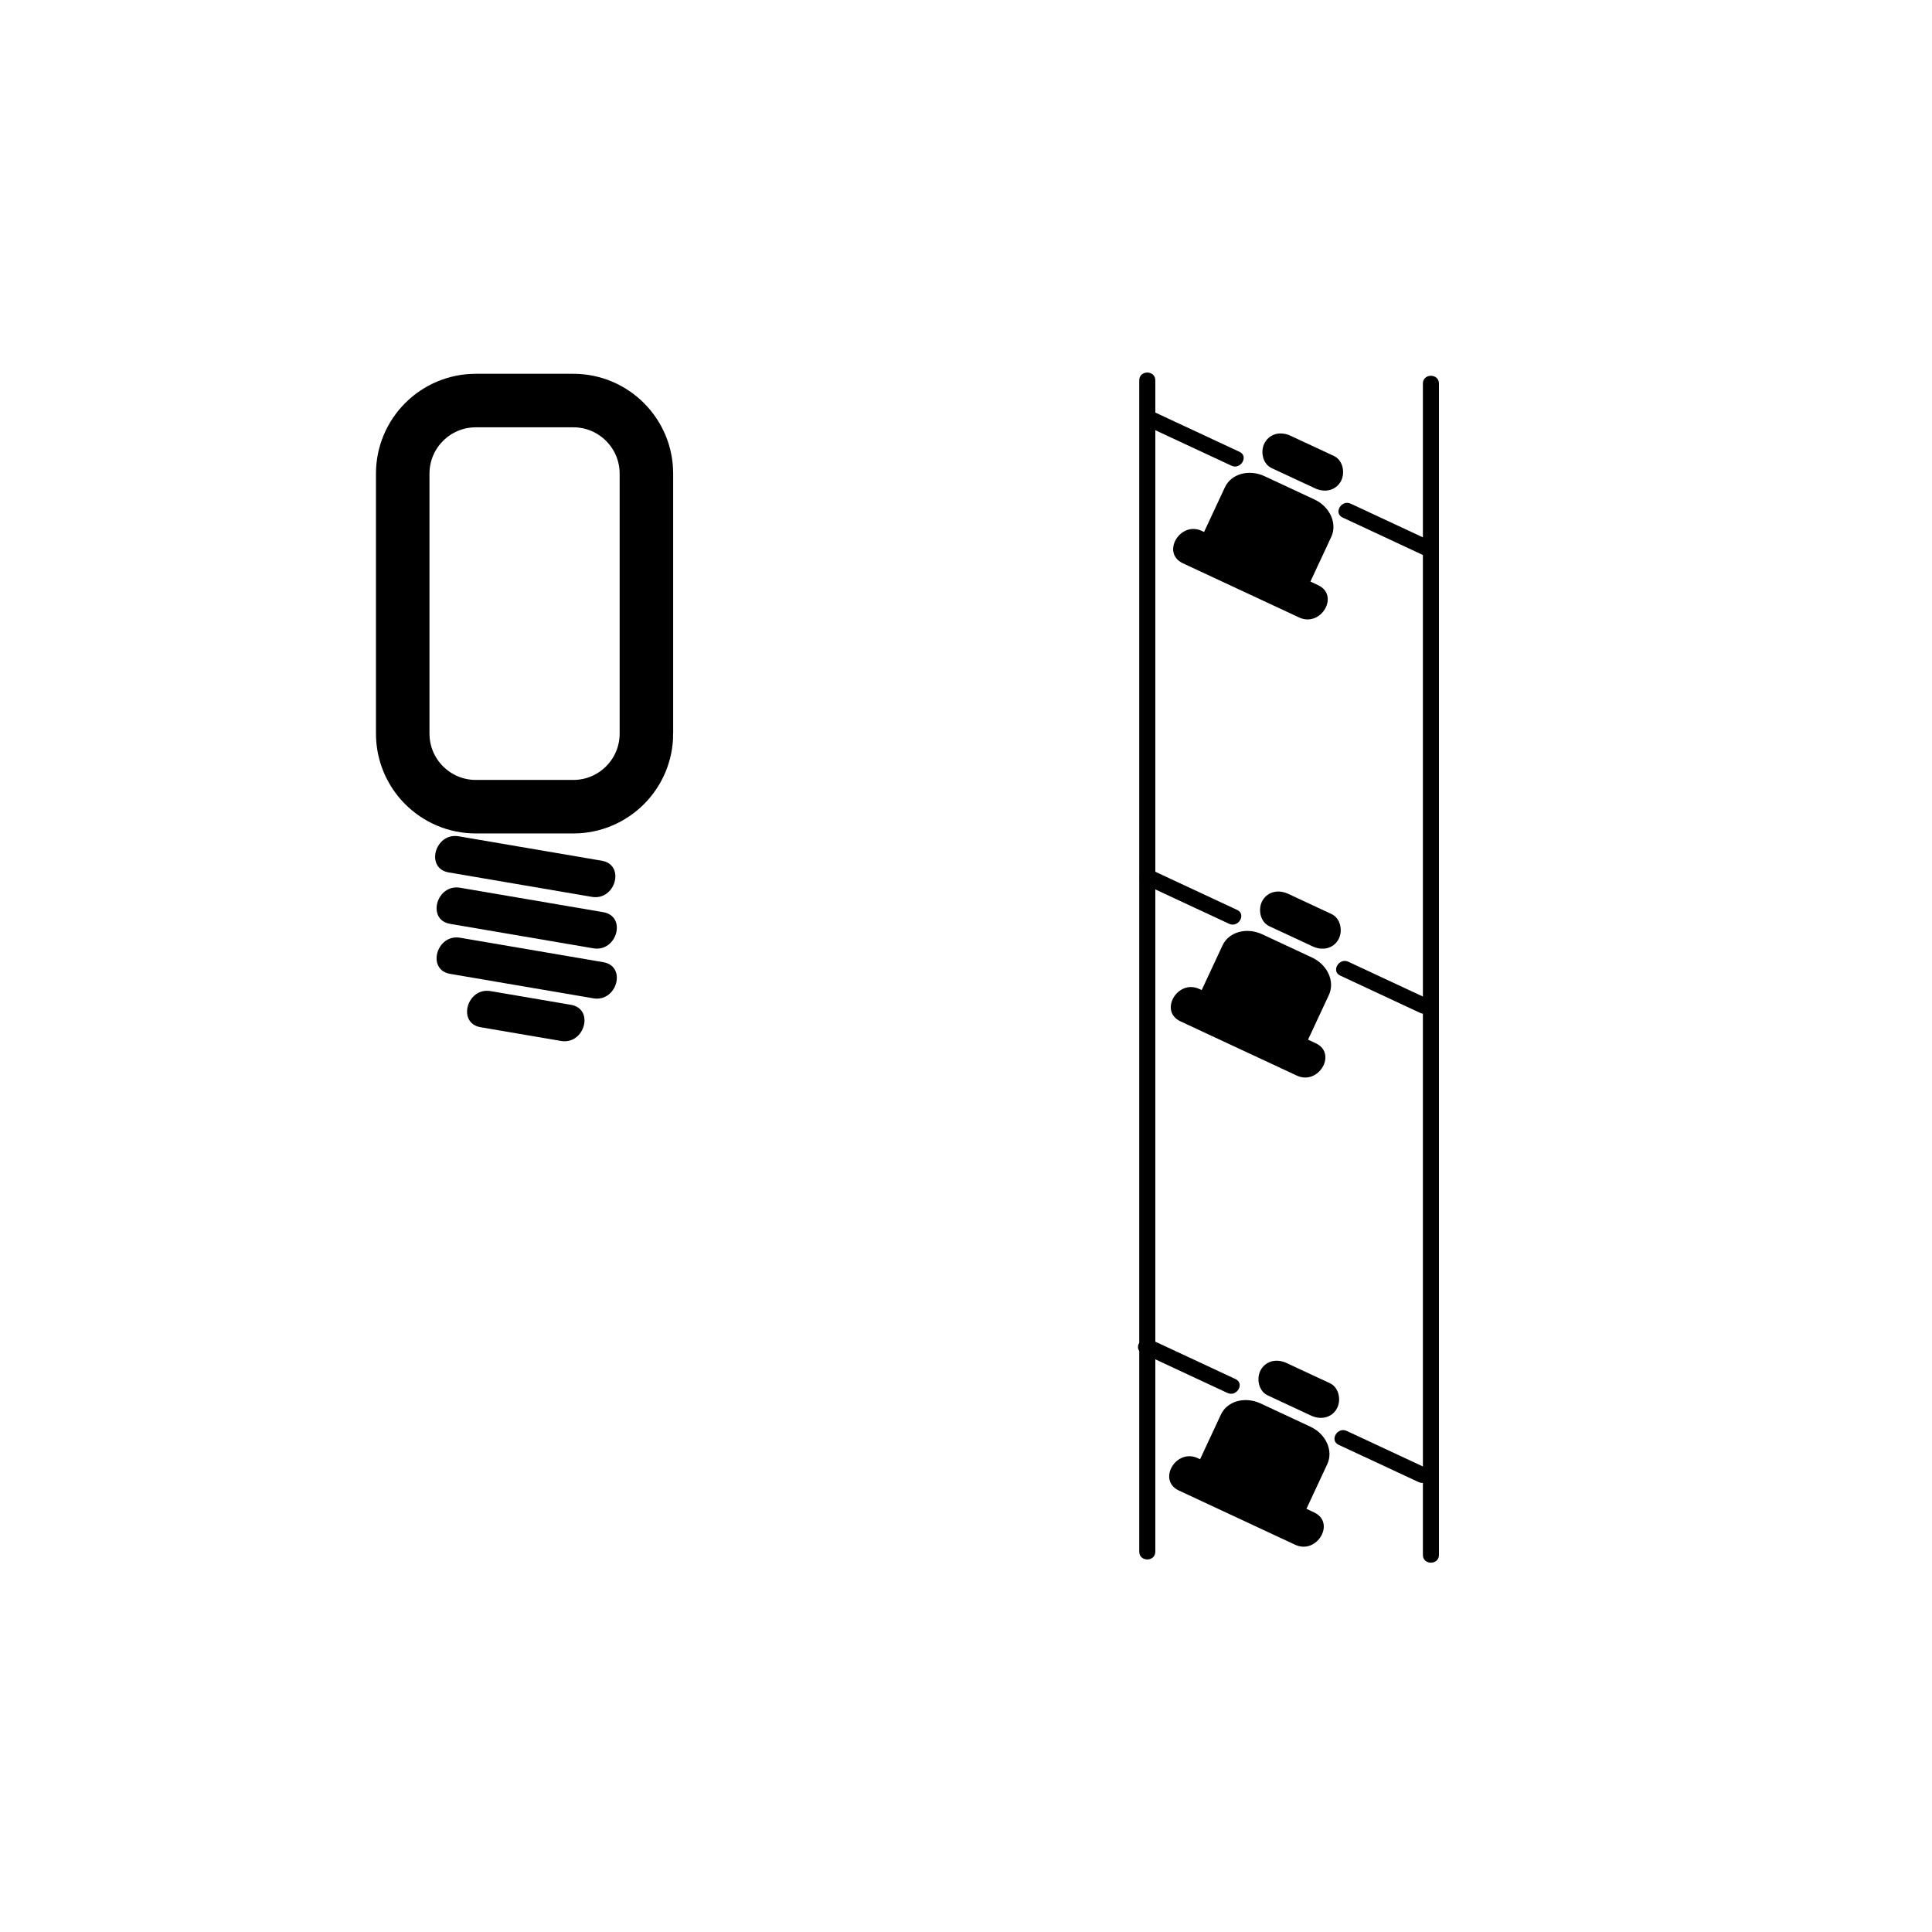 <?xml version="1.0" encoding="iso-8859-1"?>
<!-- Generator: Adobe Illustrator 16.0.0, SVG Export Plug-In . SVG Version: 6.00 Build 0)  -->
<!DOCTYPE svg PUBLIC "-//W3C//DTD SVG 1.1//EN" "http://www.w3.org/Graphics/SVG/1.1/DTD/svg11.dtd">
<svg version="1.1" xmlns="http://www.w3.org/2000/svg" xmlns:xlink="http://www.w3.org/1999/xlink" x="0px" y="0px" width="361px"
	 height="361px" viewBox="0 0 361 361" style="enable-background:new 0 0 361 361;" xml:space="preserve">
<g id="light_x5F_wire_x5F_system_x5F_2">
	<g>
		<g>
			<path style="fill:#000000;" d="M83.84,163.013c8.917,1.522,17.833,3.045,26.749,4.567c4.414,0.754,6.304-5.991,1.861-6.75
				c-8.917-1.522-17.833-3.045-26.749-4.567C81.287,155.509,79.397,162.254,83.84,163.013L83.84,163.013z"/>
		</g>
	</g>
	<g>
		<g>
			<path style="fill:#000000;" d="M84.114,172.628c8.917,1.522,17.833,3.045,26.749,4.567c4.414,0.753,6.304-5.991,1.861-6.75
				c-8.917-1.522-17.833-3.045-26.749-4.567C81.562,165.125,79.671,171.87,84.114,172.628L84.114,172.628z"/>
		</g>
	</g>
	<g>
		<g>
			<path style="fill:#000000;" d="M84.114,181.97c8.917,1.522,17.833,3.045,26.749,4.567c4.414,0.754,6.304-5.991,1.861-6.75
				c-8.917-1.522-17.833-3.045-26.749-4.567C81.562,174.466,79.671,181.211,84.114,181.97L84.114,181.97z"/>
		</g>
	</g>
	<g>
		<g>
			<path style="fill:#000000;" d="M89.808,191.941c5.004,0.854,10.008,1.708,15.012,2.563c4.414,0.754,6.304-5.991,1.861-6.75
				c-5.004-0.854-10.008-1.708-15.012-2.563C87.255,184.438,85.365,191.183,89.808,191.941L89.808,191.941z"/>
		</g>
	</g>
	<path style="fill:none;stroke:#000000;stroke-width:10;stroke-miterlimit:10;" d="M120.784,137.073
		c0,7.544-6.116,13.66-13.66,13.66H88.91c-7.544,0-13.66-6.116-13.66-13.66V88.504c0-7.544,6.116-13.66,13.66-13.66h18.213
		c7.544,0,13.66,6.116,13.66,13.66V137.073z"/>
	<path style="fill:none;stroke:#000000;stroke-width:10;stroke-miterlimit:10;" d="M254.602,203.584"/>
	<path style="fill:none;stroke:#000000;stroke-width:10;stroke-miterlimit:10;" d="M237.102,149.738"/>
	<g>
		<g>
			<g>
				<path style="fill:#000000;" d="M250.126,269.964c4.98,2.323,9.962,4.646,14.943,6.969c1.741,0.813,3.266-1.773,1.514-2.59
					c-4.98-2.323-9.962-4.646-14.943-6.969C249.898,266.562,248.374,269.147,250.126,269.964L250.126,269.964z"/>
			</g>
		</g>
		<g>
			<g>
				<path style="fill:#000000;" d="M213.41,252.843c5.315,2.479,10.631,4.957,15.946,7.436c1.741,0.813,3.266-1.773,1.514-2.59
					c-5.315-2.479-10.631-4.957-15.946-7.436C213.183,249.44,211.658,252.026,213.41,252.843L213.41,252.843z"/>
			</g>
		</g>
		<g>
			<g>
				<g>
					<path style="fill:#000000;" d="M245.543,282.598c-7.245-3.378-14.49-6.756-21.735-10.135c-4.064-1.895-7.621,4.139-3.533,6.045
						c7.245,3.378,14.49,6.756,21.735,10.135C246.074,290.537,249.631,284.504,245.543,282.598L245.543,282.598z"/>
				</g>
			</g>
			<path style="fill:#000000;" d="M235.531,262.235c-2.916-1.359-6.229-0.432-7.396,2.074l-3.896,8.354
				c-1.168,2.506,0.25,5.64,3.166,6.999l9.311,4.342c2.916,1.36,6.228,0.431,7.396-2.074l3.895-8.354
				c1.169-2.506-0.248-5.64-3.164-6.999L235.531,262.235z"/>
			<g>
				<g>
					<path style="fill:#000000;" d="M248.507,258.463c-2.705-1.261-5.411-2.522-8.116-3.784c-1.729-0.806-3.759-0.502-4.789,1.256
						c-0.896,1.53-0.473,3.982,1.256,4.789c2.705,1.261,5.411,2.522,8.116,3.784c1.729,0.806,3.759,0.502,4.789-1.256
						C250.658,261.722,250.235,259.27,248.507,258.463L248.507,258.463z"/>
				</g>
			</g>
		</g>
	</g>
	<g>
		<g>
			<g>
				<path style="fill:#000000;" d="M250.427,182.297c4.98,2.323,9.962,4.646,14.943,6.969c1.741,0.813,3.266-1.773,1.514-2.59
					c-4.98-2.323-9.962-4.646-14.943-6.969C250.199,178.895,248.675,181.48,250.427,182.297L250.427,182.297z"/>
			</g>
		</g>
		<g>
			<g>
				<path style="fill:#000000;" d="M213.711,165.177c5.315,2.479,10.631,4.957,15.946,7.436c1.741,0.812,3.266-1.773,1.514-2.591
					c-5.315-2.479-10.631-4.957-15.946-7.436C213.483,161.774,211.959,164.36,213.711,165.177L213.711,165.177z"/>
			</g>
		</g>
		<g>
			<g>
				<g>
					<path style="fill:#000000;" d="M245.844,194.932c-7.245-3.378-14.49-6.757-21.735-10.136c-4.064-1.895-7.621,4.138-3.533,6.045
						c7.245,3.378,14.49,6.757,21.735,10.136C246.375,202.871,249.932,196.839,245.844,194.932L245.844,194.932z"/>
				</g>
			</g>
			<path style="fill:#000000;" d="M235.832,174.569c-2.916-1.36-6.229-0.432-7.396,2.074l-3.896,8.354
				c-1.168,2.506,0.25,5.64,3.166,7l9.311,4.342c2.916,1.359,6.228,0.431,7.396-2.075l3.895-8.354c1.169-2.506-0.248-5.64-3.164-7
				L235.832,174.569z"/>
			<g>
				<g>
					<path style="fill:#000000;" d="M248.808,170.797c-2.705-1.262-5.411-2.523-8.116-3.785c-1.729-0.807-3.759-0.502-4.789,1.255
						c-0.896,1.53-0.473,3.982,1.256,4.789c2.705,1.262,5.411,2.523,8.116,3.785c1.729,0.807,3.759,0.502,4.789-1.255
						C250.959,174.056,250.536,171.604,248.808,170.797L248.808,170.797z"/>
				</g>
			</g>
		</g>
	</g>
	<g>
		<g>
			<path style="fill:#000000;" d="M250.87,96.703c4.98,2.323,9.962,4.646,14.943,6.969c1.741,0.812,3.266-1.773,1.514-2.591
				c-4.98-2.323-9.962-4.646-14.943-6.969C250.643,93.3,249.118,95.885,250.87,96.703L250.87,96.703z"/>
		</g>
	</g>
	<g>
		<g>
			<path style="fill:#000000;" d="M214.154,79.582c5.315,2.479,10.631,4.957,15.946,7.436c1.741,0.812,3.266-1.773,1.514-2.591
				c-5.315-2.479-10.631-4.957-15.946-7.436C213.927,76.179,212.402,78.765,214.154,79.582L214.154,79.582z"/>
		</g>
	</g>
	<g>
		<g>
			<g>
				<path style="fill:#000000;" d="M246.287,109.337c-7.245-3.378-14.49-6.757-21.735-10.135c-4.064-1.896-7.621,4.138-3.533,6.044
					c7.245,3.378,14.49,6.757,21.735,10.135C246.818,117.276,250.375,111.243,246.287,109.337L246.287,109.337z"/>
			</g>
		</g>
		<path style="fill:#000000;" d="M236.275,88.974c-2.916-1.36-6.229-0.432-7.396,2.074l-3.896,8.354
			c-1.169,2.506,0.249,5.64,3.165,7l9.311,4.341c2.916,1.36,6.229,0.431,7.396-2.074l3.896-8.354
			c1.168-2.505-0.249-5.639-3.165-6.999L236.275,88.974z"/>
		<g>
			<g>
				<path style="fill:#000000;" d="M249.251,85.202c-2.705-1.262-5.41-2.523-8.115-3.785c-1.729-0.807-3.759-0.502-4.789,1.255
					c-0.896,1.53-0.473,3.982,1.256,4.789c2.705,1.262,5.41,2.523,8.115,3.785c1.729,0.807,3.759,0.502,4.789-1.255
					C251.402,88.46,250.979,86.008,249.251,85.202L249.251,85.202z"/>
			</g>
		</g>
	</g>
	<g>
		<g>
			<path style="fill:#000000;" d="M265.873,71.667c0,48.104,0,96.208,0,144.312c0,24.854,0,49.707,0,74.561c0,1.935,3,1.935,3,0
				c0-48.104,0-96.208,0-144.312c0-24.854,0-49.707,0-74.561C268.873,69.732,265.873,69.732,265.873,71.667L265.873,71.667z"/>
		</g>
	</g>
	<g>
		<g>
			<path style="fill:#000000;" d="M212.873,71.064c0,48.104,0,96.208,0,144.311c0,24.854,0,49.707,0,74.561c0,1.935,3,1.935,3,0
				c0-48.104,0-96.207,0-144.311c0-24.854,0-49.707,0-74.561C215.873,69.129,212.873,69.129,212.873,71.064L212.873,71.064z"/>
		</g>
	</g>
</g>
<g id="Ebene_1">
</g>
</svg>
